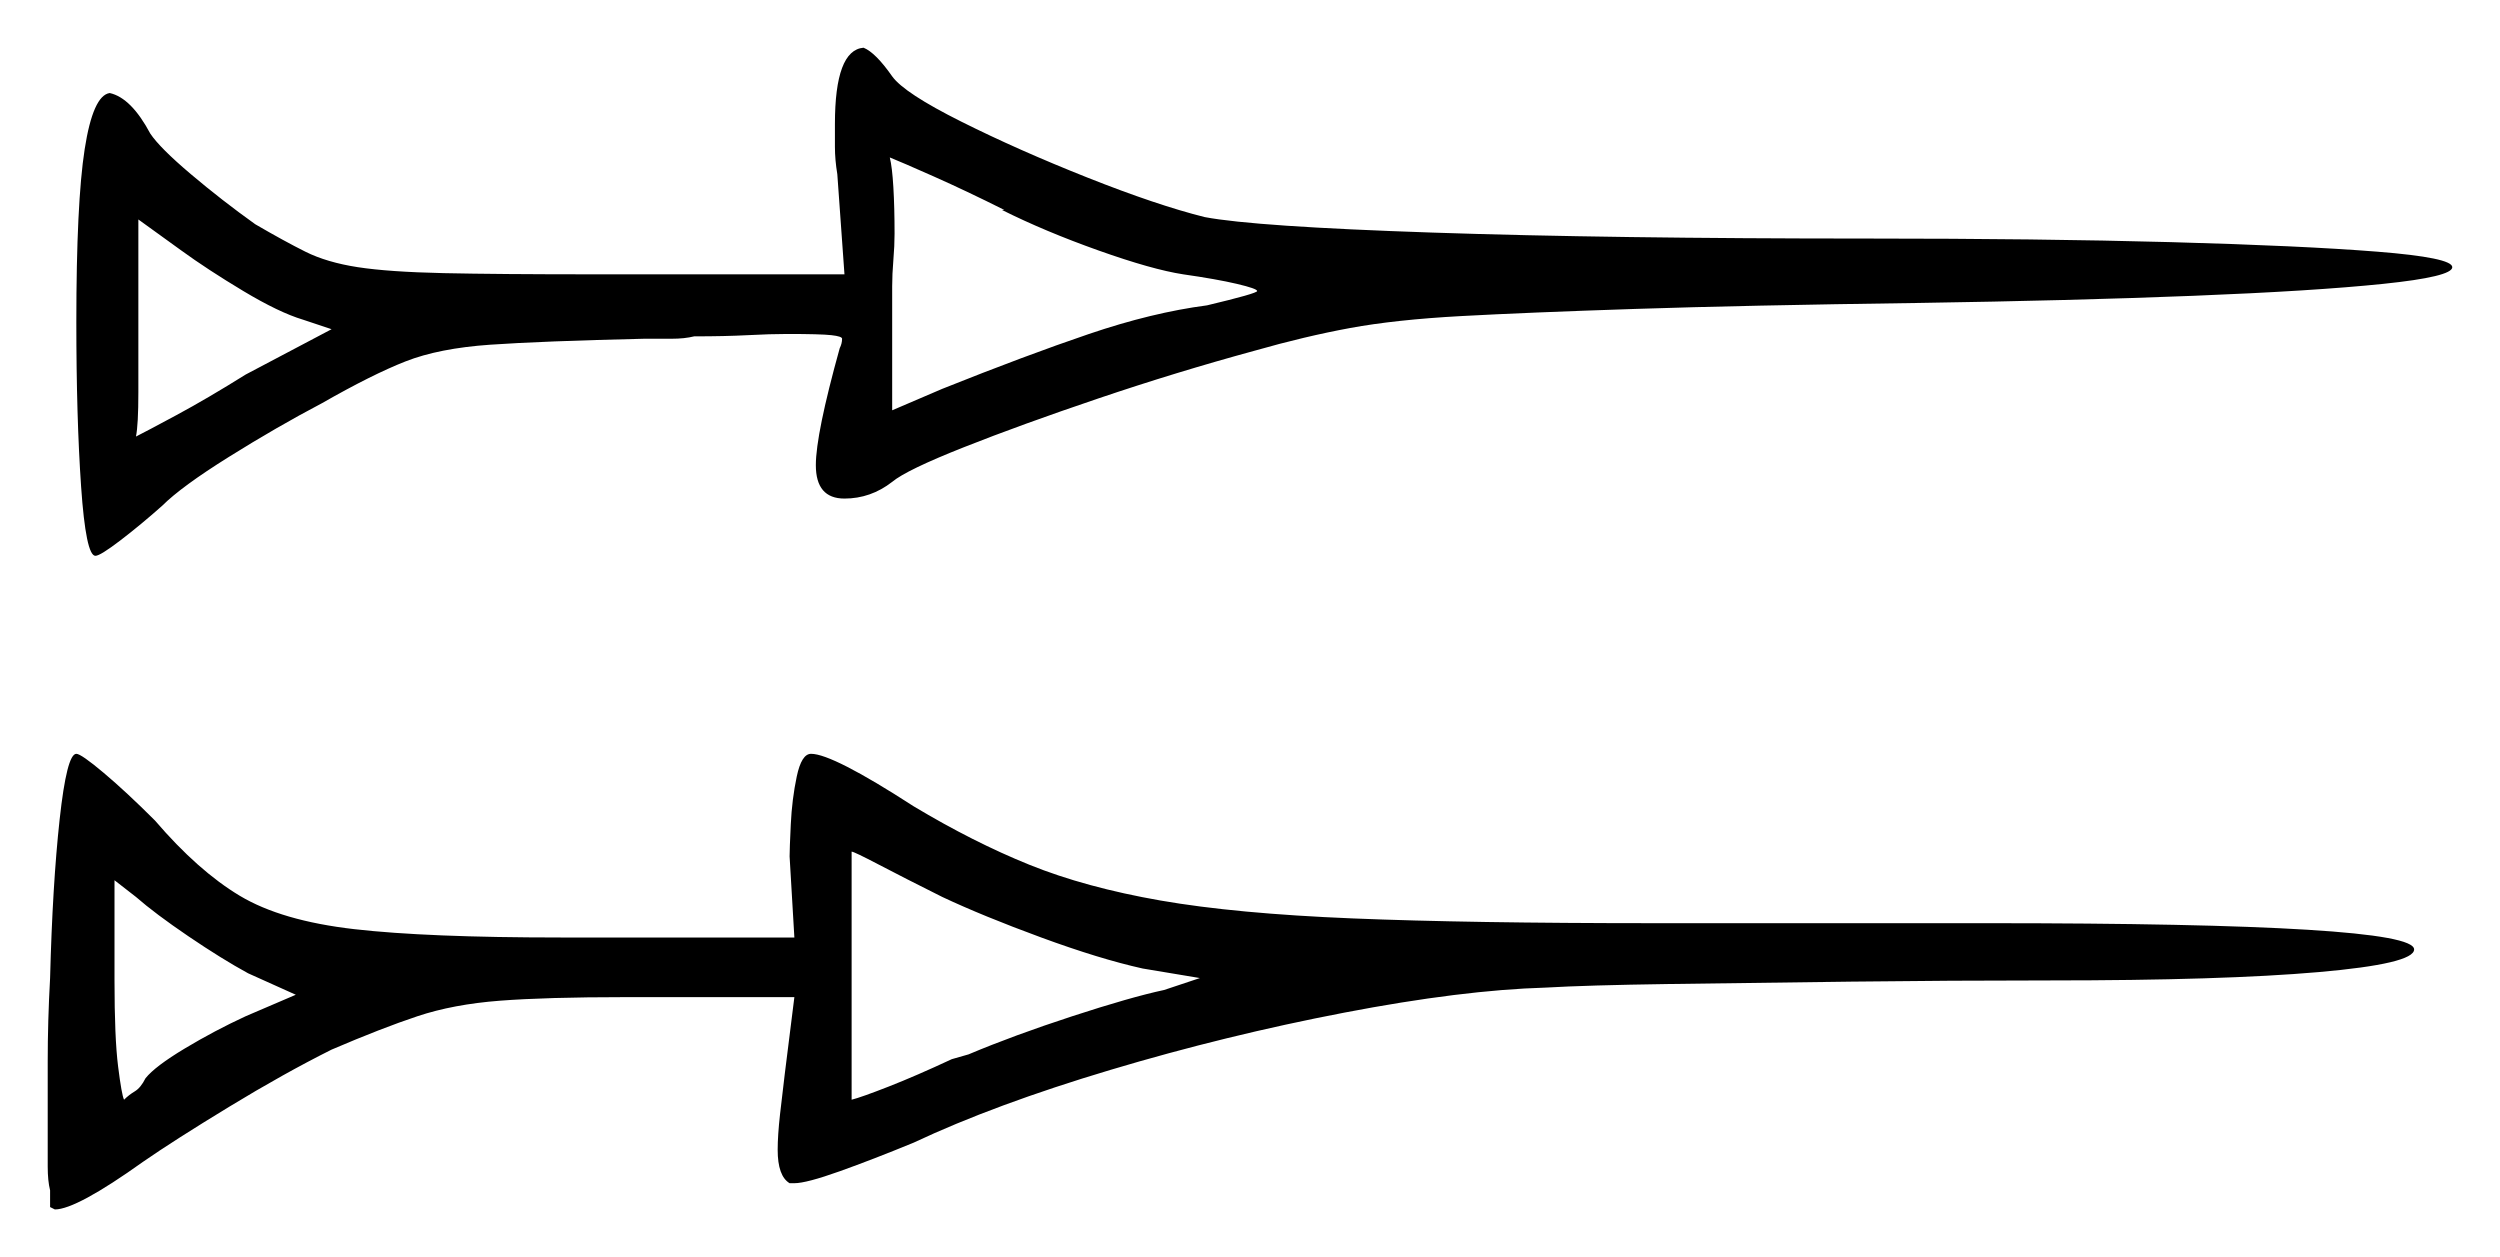 <svg xmlns="http://www.w3.org/2000/svg" width="524.0" height="263.5" viewBox="0 0 524.0 263.5"><path d="M62.0 208.5 52.0 204.0Q46.5 201.0 39.5 196.25Q32.5 191.5 28.5 188.0L24.0 184.5V205.5Q24.0 217.5 24.75 223.5Q25.5 229.5 26.0 230.5Q27.0 229.5 28.25 228.75Q29.5 228.0 30.5 226.0Q32.5 223.5 38.75 219.75Q45.0 216.0 51.5 213.0ZM197.5 188.0Q189.5 184.0 184.25 181.25Q179.0 178.5 178.5 178.5V230.5Q180.5 230.0 186.25 227.75Q192.0 225.5 199.5 222.0L203.0 221.0Q212.5 217.0 224.75 213.0Q237.0 209.0 244.0 207.5L251.5 205.0L239.5 203.0Q230.5 201.0 218.25 196.5Q206.0 192.0 197.5 188.0ZM69.5 69.0 63.5 67.0Q58.5 65.5 51.0 61.0Q43.5 56.5 38.0 52.5L29.0 46.0V67.5Q29.0 75.5 29.0 82.25Q29.0 89.0 28.5 91.5Q30.5 90.5 37.0 87.0Q43.5 83.5 51.5 78.5ZM210.0 44.0H210.5Q202.5 40.0 195.75 37.0Q189.0 34.0 186.5 33.0Q187.0 35.0 187.25 39.25Q187.5 43.5 187.5 49.0Q187.5 51.5 187.25 54.5Q187.0 57.5 187.0 60.0V86.0L197.5 81.5Q215.0 74.5 228.25 70.0Q241.5 65.5 253.0 64.0Q263.5 61.5 263.5 61.0Q263.5 60.5 259.25 59.5Q255.0 58.5 248.0 57.5Q241.5 56.5 230.25 52.5Q219.0 48.5 210.0 44.0ZM10.5 205.0Q11.0 185.5 12.5 171.75Q14.0 158.0 16.0 158.0Q17.0 158.0 21.75 162.0Q26.5 166.0 32.5 172.0Q41.5 182.5 50.25 187.75Q59.0 193.0 74.25 194.75Q89.5 196.5 117.5 196.5H166.5L165.5 179.5Q165.5 178.0 165.75 172.75Q166.0 167.5 167.0 162.75Q168.0 158.0 170.0 158.0Q174.5 158.0 191.5 169.0Q204.0 176.5 215.75 181.25Q227.5 186.0 243.25 188.75Q259.0 191.5 283.5 192.5Q308.0 193.5 346.5 193.5H416.5Q506.0 193.5 506.0 199.0Q506.0 202.0 486.0 203.75Q466.0 205.5 429.5 205.5Q409.0 205.5 388.0 205.75Q367.0 206.0 349.75 206.25Q332.5 206.5 324.0 207.0Q306.5 207.5 281.75 212.25Q257.0 217.0 232.75 224.25Q208.5 231.5 191.5 239.5Q183.0 243.0 176.0 245.5Q169.0 248.0 166.5 248.0H165.5Q163.0 246.5 163.0 241.0Q163.0 238.0 163.5 233.5Q164.0 229.0 164.5 225.0L166.5 209.0H131.0Q114.5 209.0 104.75 209.75Q95.0 210.5 87.5 213.0Q80.0 215.5 69.5 220.0Q59.5 225.0 48.0 232.0Q36.5 239.0 30.0 243.5Q16.0 253.5 11.5 253.5L10.5 253.0V249.5Q10.0 247.5 10.0 244.5Q10.0 241.5 10.0 237.5Q10.0 231.0 10.0 222.5Q10.0 214.0 10.5 205.0ZM177.0 57.5 175.5 36.5Q175.0 33.5 175.0 30.75Q175.0 28.0 175.0 26.0Q175.0 10.5 181.0 10.0Q183.5 11.0 187.0 16.0Q189.5 19.5 201.5 25.5Q213.5 31.5 228.0 37.25Q242.5 43.0 252.5 45.5Q263.0 47.5 300.25 48.75Q337.5 50.0 391.5 50.0Q427.5 50.0 455.0 50.75Q482.5 51.5 498.25 52.75Q514.0 54.0 514.0 56.0Q514.0 58.0 499.5 59.5Q485.0 61.0 459.75 62.0Q434.5 63.0 402.0 63.5Q365.5 64.0 342.75 64.75Q320.0 65.5 306.25 66.25Q292.5 67.0 283.0 68.75Q273.5 70.5 263.0 73.5Q246.5 78.0 230.25 83.5Q214.0 89.0 202.0 93.75Q190.0 98.5 187.0 101.0Q182.5 104.5 177.0 104.5Q171.0 104.5 171.0 97.5Q171.0 91.0 176.0 73.0Q176.5 72.0 176.5 71.0Q176.5 70.5 174.25 70.25Q172.0 70.0 165.0 70.0Q161.5 70.0 156.75 70.25Q152.0 70.5 145.5 70.5Q143.5 71.0 140.75 71.0Q138.0 71.0 135.0 71.0Q113.5 71.5 102.75 72.25Q92.0 73.0 85.0 75.75Q78.0 78.5 67.5 84.5Q58.0 89.5 48.0 95.75Q38.0 102.0 34.0 106.0Q29.5 110.0 25.25 113.25Q21.0 116.5 20.0 116.5Q18.0 116.5 17.0 102.0Q16.0 87.5 16.0 67.5Q16.0 42.5 17.75 31.25Q19.5 20.0 23.0 19.5Q27.5 20.5 31.5 28.0Q33.5 31.0 40.0 36.5Q46.5 42.0 53.5 47.0Q59.5 50.5 64.0 52.75Q68.5 55.0 75.0 56.0Q81.5 57.0 93.0 57.25Q104.5 57.5 124.5 57.5Z" fill="black" /></svg>
